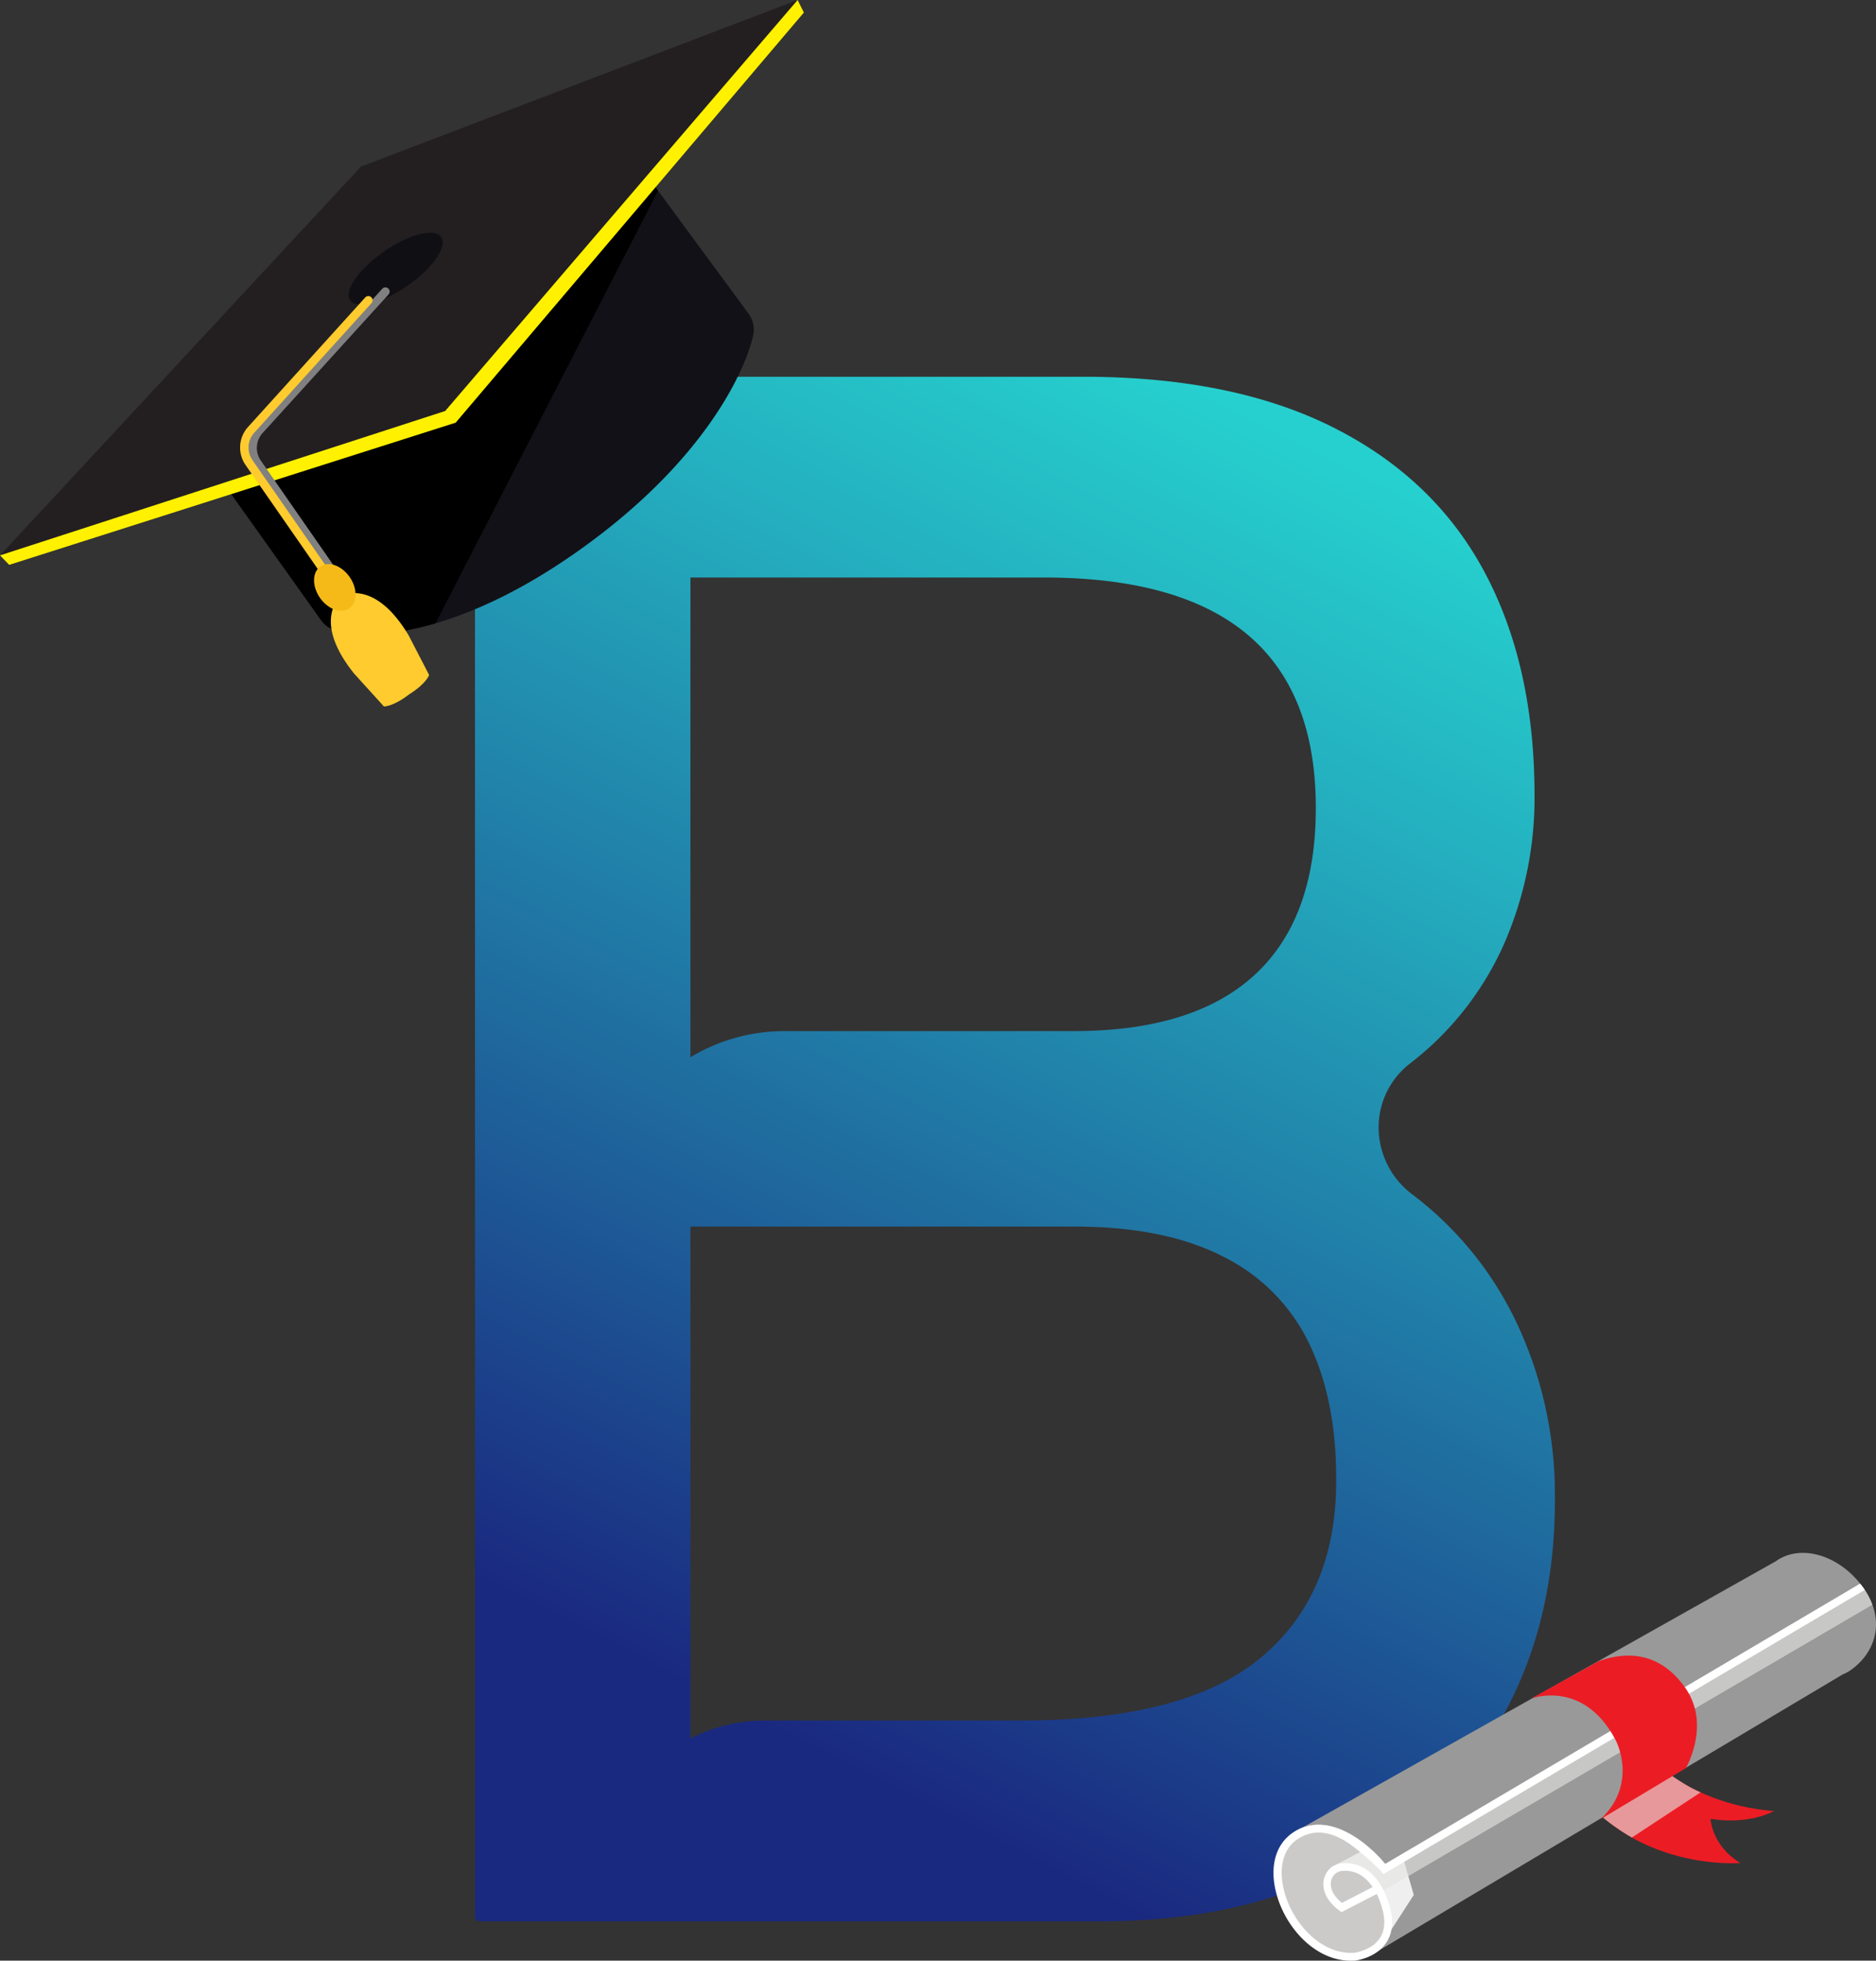 <svg xmlns="http://www.w3.org/2000/svg" xmlns:xlink="http://www.w3.org/1999/xlink" viewBox="0 0 447.05 467"><rect x="0" y="0" width="447.05" height="467" fill="#333333" stroke="none"/><defs><style>.cls-1{fill:none;}.cls-2{isolation:isolate;}.cls-3{fill:url(#linear-gradient);}.cls-4{fill:#121117;}.cls-5{clip-path:url(#clip-path);}.cls-6{fill:#fff100;}.cls-7{fill:#231f20;}.cls-8{fill:#100f14;}.cls-9{fill:#808081;}.cls-13,.cls-9{mix-blend-mode:multiply;}.cls-10{fill:#ffcb2e;}.cls-11{fill:#f5ba18;}.cls-12{fill:#ec1c24;}.cls-13{fill:#e3e3e2;opacity:0.62;}.cls-14{fill:#999;}.cls-15{fill:#cbcac9;}.cls-16{fill:#f0efef;}.cls-17{fill:#fff;}</style><linearGradient id="linear-gradient" x1="164.1" y1="401.28" x2="314.36" y2="107.01" gradientUnits="userSpaceOnUse"><stop offset="0" stop-color="#1a2980"/><stop offset="0.29" stop-color="#1e5d98"/><stop offset="0.78" stop-color="#24afbf"/><stop offset="1" stop-color="#26d0ce"/></linearGradient><clipPath id="clip-path"><path id="SVGID" class="cls-1" d="M154.18,41.84,178.37,74.7a6.44,6.44,0,0,1,1.11,5.2c-1.64,7.55-11,30-42.86,52.14-31,21.53-52.57,20.17-57.69,17.73a6.33,6.33,0,0,1-2.42-2.06L52.23,113.63Z"/></clipPath></defs><title>Asset 1</title><g class="cls-2"><g id="Layer_2" data-name="Layer 2"><g id="Layer_1-2" data-name="Layer 1"><path class="cls-3" d="M144.54,89.74h10.81a9.18,9.18,0,0,1,9.18,9.18V448.44a9.18,9.18,0,0,1-9.18,9.18h-41a1.16,1.16,0,0,1-1.16-1.16V121.11A31.38,31.38,0,0,1,144.54,89.74Zm-1,358.7a38.64,38.64,0,0,1,38.64-38.64h61.05q39.21,0,57.18-14.93t18-42v-.76q0-18.72-6.45-32.13a44.65,44.65,0,0,0-20.37-20.62q-13.92-7.22-35.67-7.21H146.68a3.15,3.15,0,0,1-3.15-3.15h0a43.41,43.41,0,0,1,43.4-43.41h68.94q28.59,0,43.14-13.41t14.55-39.72q0-27.57-16.2-41.24t-48.58-13.66H143.53V98.92a9.18,9.18,0,0,1,9.18-9.18H258.14q35.69,0,59.72,12.14t35.92,34.41q11.89,22.28,11.9,53.14A86.78,86.78,0,0,1,358.34,225,73.4,73.4,0,0,1,336,253.31h0c-10.26,8-9.83,23.32.53,31.16l.61.47a82.53,82.53,0,0,1,24.79,31.25,95.83,95.83,0,0,1,8.6,40.48v.76q0,29.85-13.15,52.62t-37.7,35.17q-24.56,12.4-57.18,12.4H152.71a9.18,9.18,0,0,1-9.18-9.18Z"/><path class="cls-4" d="M154.18,41.84,178.37,74.7a6.44,6.44,0,0,1,1.11,5.2c-1.64,7.55-11,30-42.86,52.14-31,21.53-52.57,20.17-57.69,17.73a6.33,6.33,0,0,1-2.42-2.06L52.23,113.63Z"/><g class="cls-5"><polygon points="156.83 45.41 100.78 154.31 78.46 168.82 40.39 114.02 151.07 37.12 156.83 45.41"/></g><polygon class="cls-6" points="190.07 0 191.56 2.99 108.59 100.67 2.19 134.54 0 132.28 190.07 0"/><polygon class="cls-7" points="190.07 0 86.02 39.68 0 132.28 106.09 97.89 190.07 0"/><ellipse class="cls-8" cx="94.3" cy="63.98" rx="13.2" ry="4.95" transform="translate(-19.65 65.25) rotate(-34.79)"/><path class="cls-9" d="M85.08,144.48h0a1,1,0,0,0,.25-1.4L62.17,109.73a5.29,5.29,0,0,1,.42-6.6l30-33a1,1,0,0,0-.07-1.42h0a1,1,0,0,0-1.43.07l-30,33a7.3,7.3,0,0,0-.59,9.11l23.17,33.35A1,1,0,0,0,85.08,144.48Z"/><path class="cls-10" d="M81.16,142h0l.06,0,.06-.05h0c1-.52,8.36-3.58,16.1,9.39l4.88,9.43s-.6,2-4.78,4.63c-3.91,3-6,2.86-6,2.86l-7.13-7.86C74.88,148.59,80.3,142.81,81.16,142Z"/><path class="cls-10" d="M83.11,144.39h0a1,1,0,0,0,.26-1.4L60.19,109.64a5.29,5.29,0,0,1,.43-6.6l27.9-30.83a1,1,0,0,0-.07-1.43h0a1,1,0,0,0-1.42.07L59.12,101.68a7.31,7.31,0,0,0-.58,9.11l23.17,33.35A1,1,0,0,0,83.11,144.39Z"/><path class="cls-11" d="M76.24,142.39c1.92,2.75,5.06,3.88,7,2.52s2-4.7.09-7.46-5.06-3.88-7-2.52S74.33,139.63,76.24,142.39Z"/><path class="cls-12" d="M390.71,416s9.9,13.6,32,15.36c0,0-5.69,3.37-15.09,1.85,0,0,.27,6.42,7.12,10.53,0,0-29,2.45-42.69-23.51Z"/><path class="cls-13" d="M405.25,426.91l-16.38,10.77S381,433.31,377.2,428l17.22-8.07S400.22,424.8,405.25,426.91Z"/><path class="cls-14" d="M443.89,378c-5.56-7.66-14.86-10.39-20.77-6.1L307.35,437l19.13,28.83,112.62-67a9.93,9.93,0,0,0,2.11-1.17C447.11,393.38,449.46,385.65,443.89,378Z"/><path class="cls-15" d="M328.12,443.12c5.56,7.66,5.28,17.35-.62,21.64s-13.65.91-19.22-6.75-5.2-17.75-.28-21.43C313.85,432.21,322.55,435.46,328.12,443.12Z"/><path class="cls-16" d="M317,444.87l8.78-4.6,3.65,3.92,4.93-1.64,2.54,8.8-6.18,9.55s.86-11.84-7.9-15.41Z"/><path class="cls-13" d="M324.71,440.84l-6.29,3.29a11.55,11.55,0,0,1,10.89,6.41l116.88-68.32a16.26,16.26,0,0,0-2.3-4.23L330.1,443.94Z"/><path class="cls-17" d="M322.53,467c-8.45.38-15.41-7-17.95-14.59-2.28-6.78-1-12.84,3.42-15.81,9.4-6.36,19.76,4.43,22.1,7.36l113.17-66.77a14.4,14.4,0,0,1,1.1,1.51L329.62,446.41l-.5-.7a60.53,60.53,0,0,0-7-6.16c-4.83-3.54-9.22-4-13-1.43-4.38,3-4.27,9-2.7,13.68,2.33,6.93,8.63,13.71,16.18,13.33,0,0,4.22-.47,6.21-3.48,1.24-1.88,1.4-4.4.45-7.48a20,20,0,0,0-1.18-3.06l-8.41,4.34-.46-.35c-3.13-2.33-3.82-4.66-3.85-6.2a5.14,5.14,0,0,1,1.74-4,5,5,0,0,1,2.63-1.08c2.42-.26,8.36.2,11.3,9.84,1.12,3.64.89,6.69-.68,9.05-2.49,3.74-7.4,4.28-7.61,4.3Zm-2.25-21.38-.44,0a3,3,0,0,0-1.64.67,3.25,3.25,0,0,0-1.07,2.55c0,1.49.95,3,2.65,4.4l7.3-3.76C324.86,446.11,322.14,445.52,320.28,445.6Z"/><path class="cls-12" d="M364.83,404.58s12.37-4.75,20.08,9.69c0,0,5.72,10.25-3.44,19l20.27-12.14s6-10.21-.06-19c-4.56-6.62-11.48-9.79-20.72-6.46Z"/></g></g></g></svg>